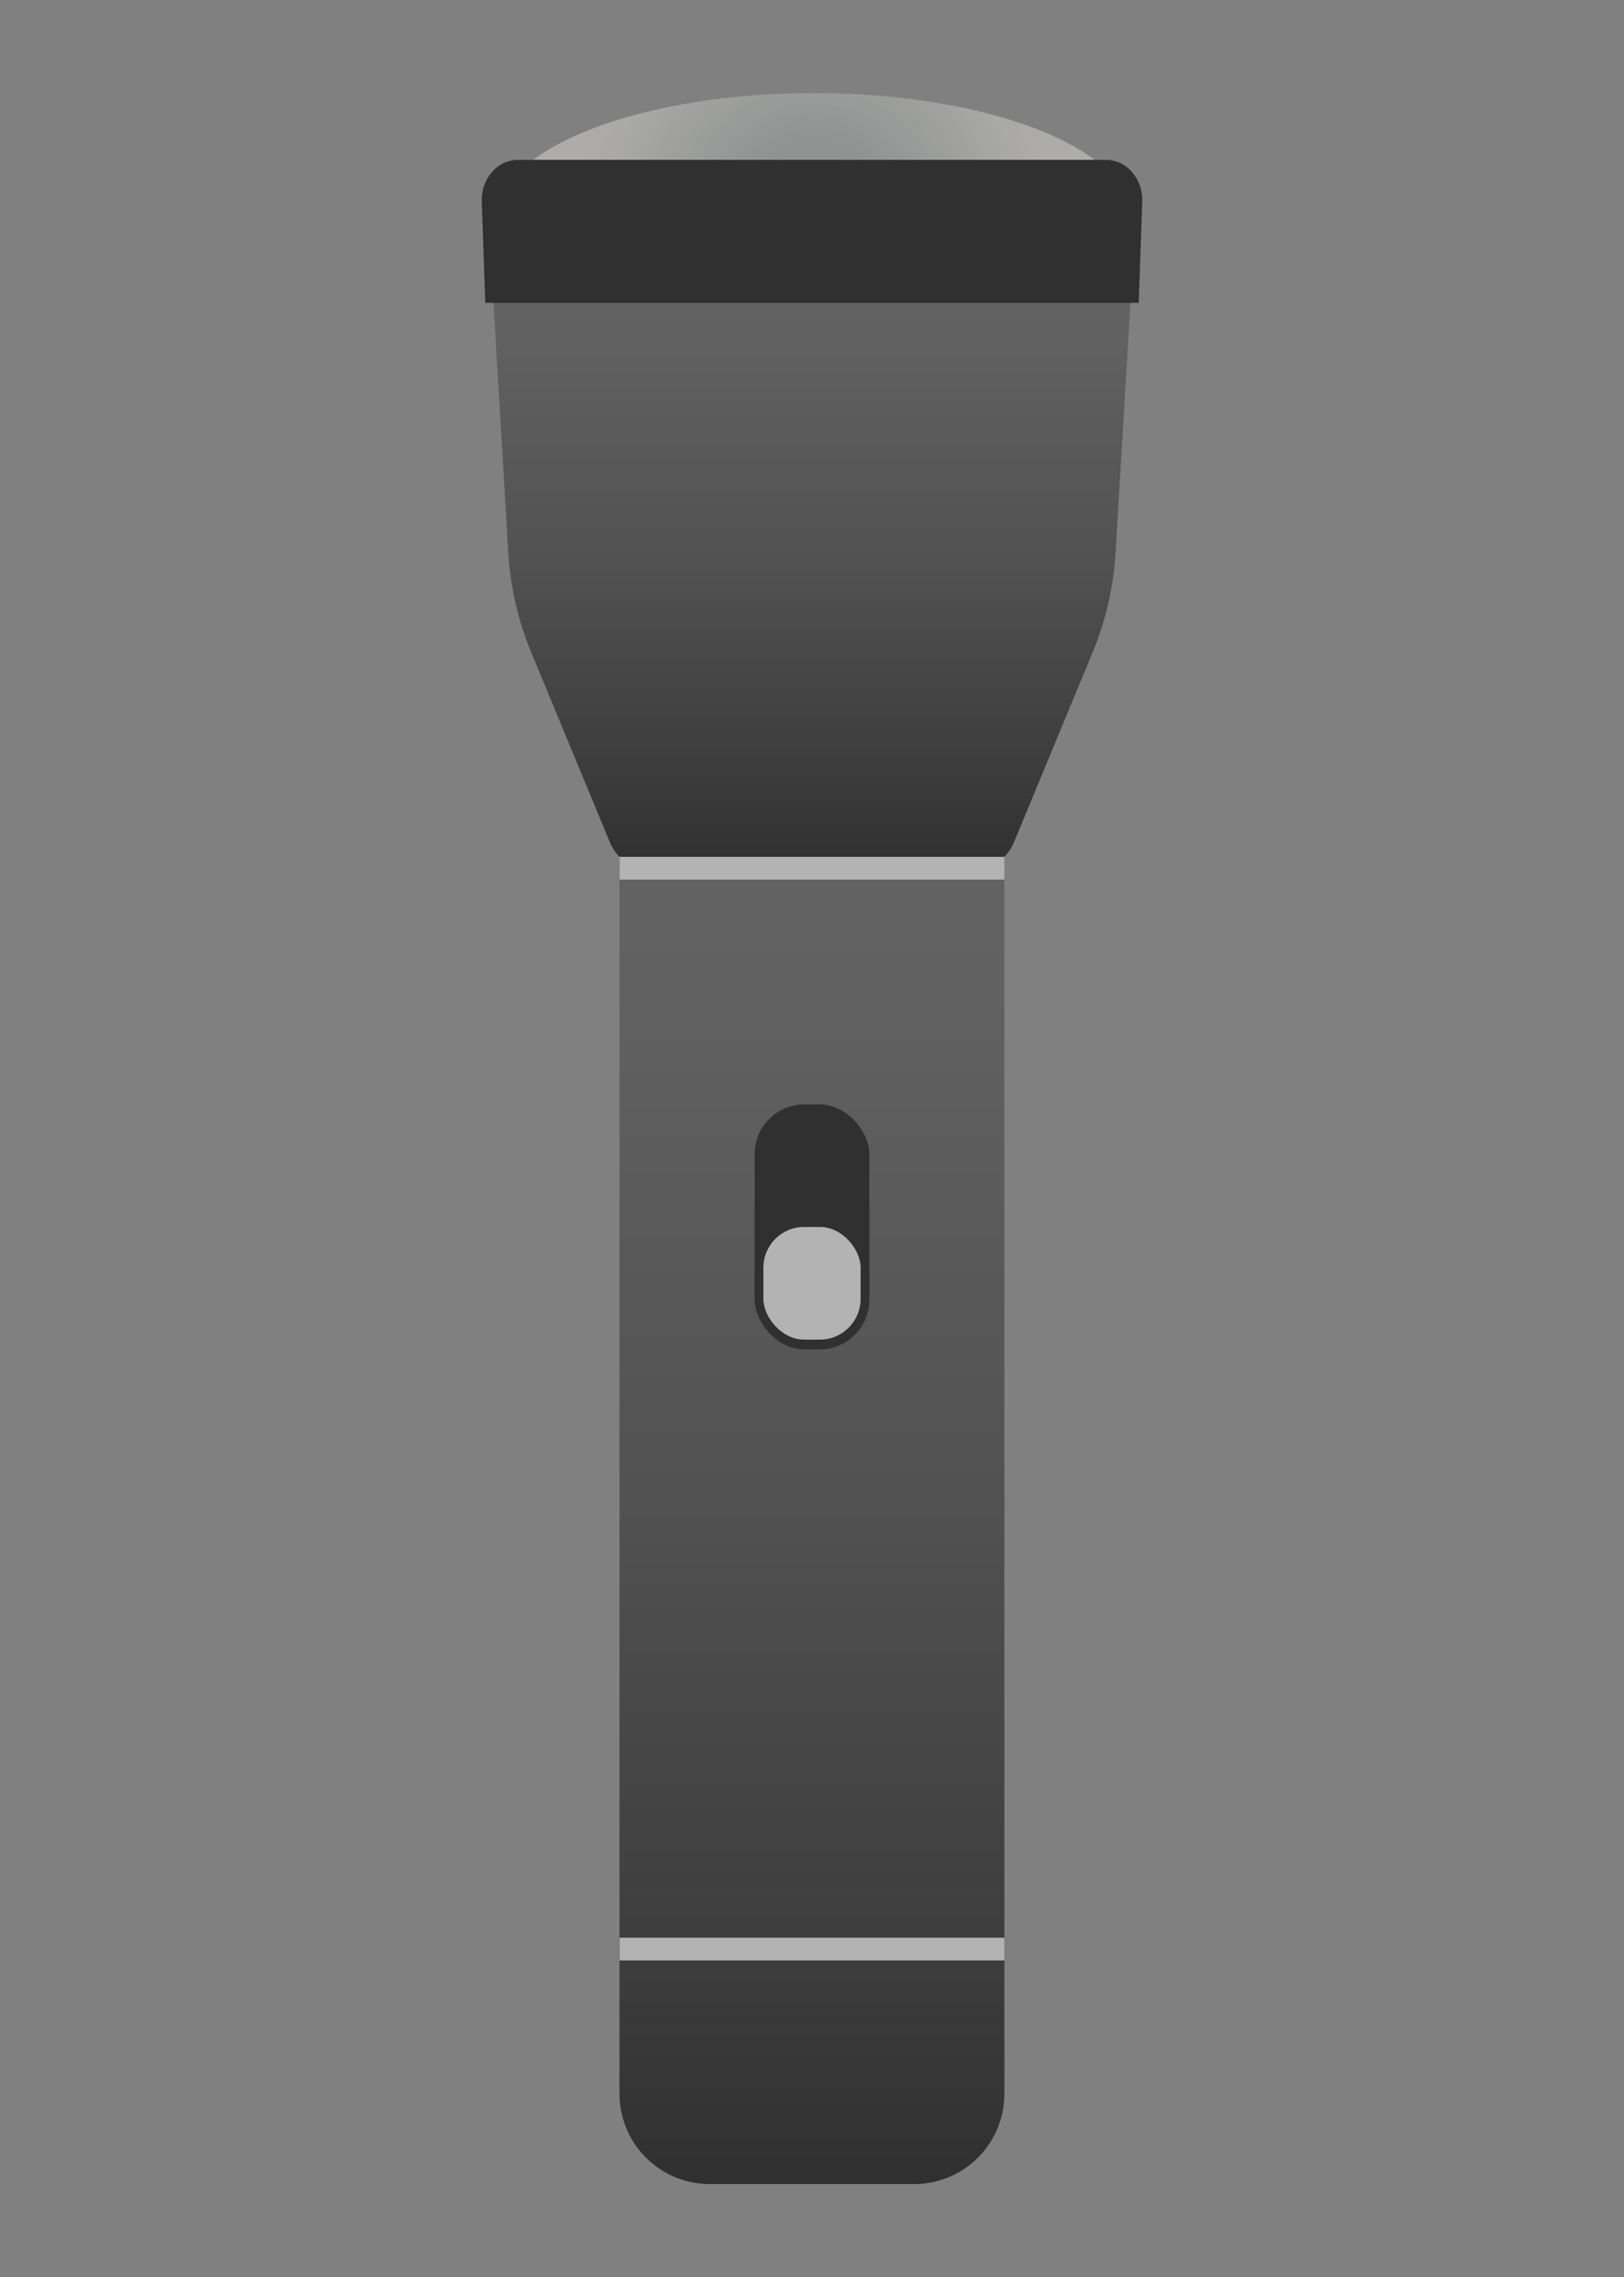 <svg xmlns="http://www.w3.org/2000/svg" xmlns:xlink="http://www.w3.org/1999/xlink" viewBox="0 0 286 401"><rect x="0" y="0" width="286" height="401" fill="#808080" stroke="none"/><defs><style>.cls-1{opacity:0.6;fill:url(#radial-gradient);}.cls-2{fill:url(#linear-gradient);}.cls-3{fill:url(#linear-gradient-2);}.cls-4{fill:#303030;}.cls-5{fill:none;stroke:#b3b3b3;stroke-miterlimit:10;stroke-width:4px;}.cls-6{fill:#b3b3b3;}</style><radialGradient id="radial-gradient" cx="143.35" cy="38.37" r="42.44" gradientUnits="userSpaceOnUse"><stop offset="0.07" stop-color="#a4bdbe" stop-opacity="0.3"/><stop offset="0.22" stop-color="#b7cac8" stop-opacity="0.36"/><stop offset="0.57" stop-color="#dee4dd" stop-opacity="0.49"/><stop offset="0.84" stop-color="#f6f5ea" stop-opacity="0.57"/><stop offset="1" stop-color="#fffbef" stop-opacity="0.6"/></radialGradient><linearGradient id="linear-gradient" x1="143" y1="384.61" x2="143" y2="104.67" gradientTransform="translate(286 489.28) rotate(-180)" gradientUnits="userSpaceOnUse"><stop offset="0" stop-color="#303030"/><stop offset="0.12" stop-color="#3b3b3b"/><stop offset="0.44" stop-color="#525252"/><stop offset="0.75" stop-color="#616161"/><stop offset="1" stop-color="#666"/></linearGradient><linearGradient id="linear-gradient-2" x1="143" y1="152.48" x2="143" y2="28.16" gradientTransform="matrix(1, 0, 0, 1, 0, 0)" xlink:href="#linear-gradient"/></defs><title>Interactive-Underpowered Assets</title><g id="pitch_black" data-name="pitch black"><ellipse class="cls-1" cx="143.35" cy="38.37" rx="55.84" ry="21.98"/><path class="cls-2" d="M125,104.67h36a15.9,15.9,0,0,1,15.9,15.9v264a0,0,0,0,1,0,0H109.12a0,0,0,0,1,0,0v-264A15.9,15.9,0,0,1,125,104.67Z" transform="translate(286 489.28) rotate(180)"/><path class="cls-3" d="M92.15,28.16h101.7c3.63,0,6.5,4,6.22,8.65l-3.6,60.39a54.5,54.5,0,0,1-4,17.56l-13.87,33.48c-1.08,2.62-3.2,4.25-5.5,4.25H112.87c-2.3,0-4.42-1.63-5.5-4.25L93.5,114.75a54.5,54.5,0,0,1-4-17.56L85.93,36.8C85.65,32.14,88.52,28.16,92.15,28.16Z"/><path class="cls-4" d="M91.19,28.16H194.81c3.7,0,6.62,3.51,6.34,7.63l-.61,17.54H85.46l-.61-17.54C84.57,31.67,87.49,28.16,91.19,28.16Z"/><line class="cls-5" x1="109.12" y1="152.89" x2="176.88" y2="152.89"/><line class="cls-5" x1="109.12" y1="343.23" x2="176.88" y2="343.23"/><rect class="cls-4" x="132.89" y="194.47" width="20.22" height="43.17" rx="8.79" ry="8.79"/><rect class="cls-6" x="134.44" y="216.06" width="17.12" height="19.84" rx="7.17" ry="7.17"/></g></svg>